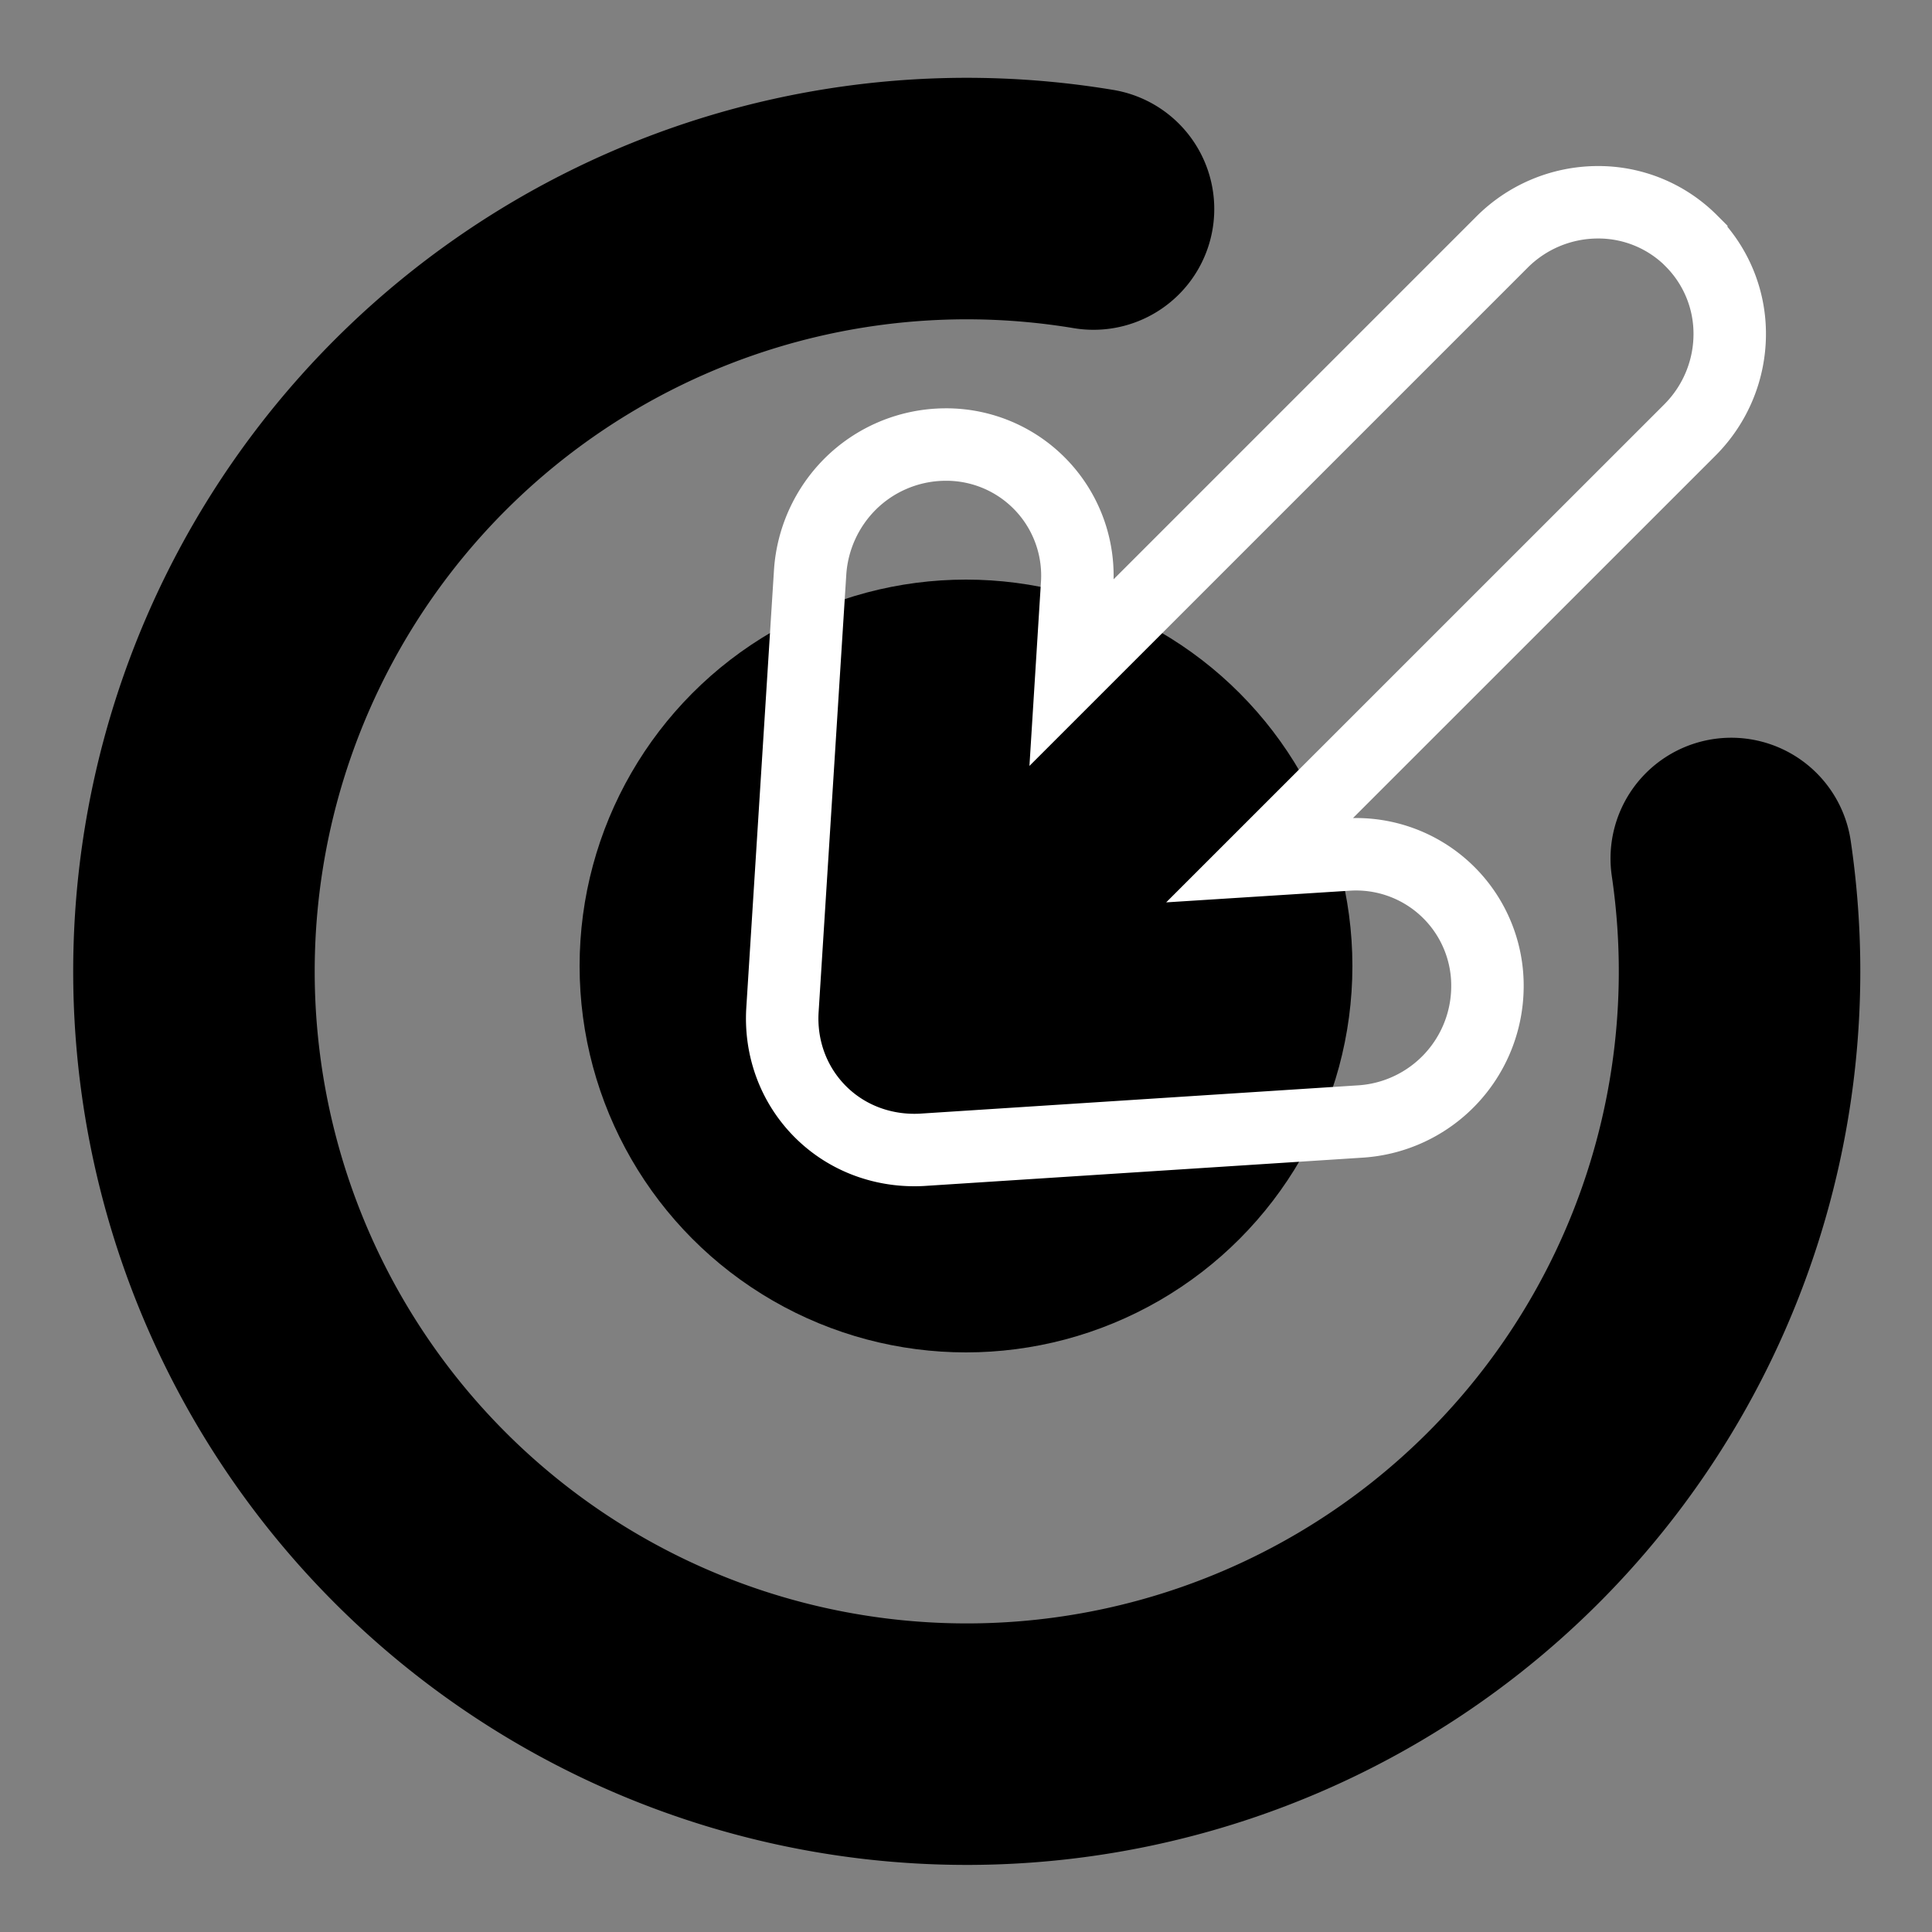<svg width="20" height="20" viewBox="0 0 20 20" xmlns="http://www.w3.org/2000/svg"><rect x="0" y="0" width="20" height="20" fill="#808080" stroke="none"/><g fill="none" fill-rule="evenodd"><path d="M17.922 8.887a8 8 0 1 1-15.844 2.226 8 8 0 0 1 15.844-2.226Z" stroke="#000" stroke-width="2.5" stroke-linecap="round" stroke-linejoin="round" stroke-dasharray="40.19"/><circle fill="#000" cx="10" cy="10" r="4"/><path stroke="#FFF" stroke-width=".75" d="M17.508 2.492a1.36 1.36 0 0 0-.981-.398 1.405 1.405 0 0 0-.98.414l-4.454 4.454.057-.91a1.357 1.357 0 0 0-1.373-1.45 1.405 1.405 0 0 0-.98.413 1.425 1.425 0 0 0-.41.901L8.1 10.454c-.024.381.105.766.392 1.054.286.286.67.415 1.05.395l4.536-.293a1.405 1.405 0 0 0 1.32-1.387 1.36 1.36 0 0 0-1.446-1.377l-.912.058 4.452-4.451c.272-.272.41-.627.414-.98a1.36 1.36 0 0 0-.398-.98Z"/></g></svg>

